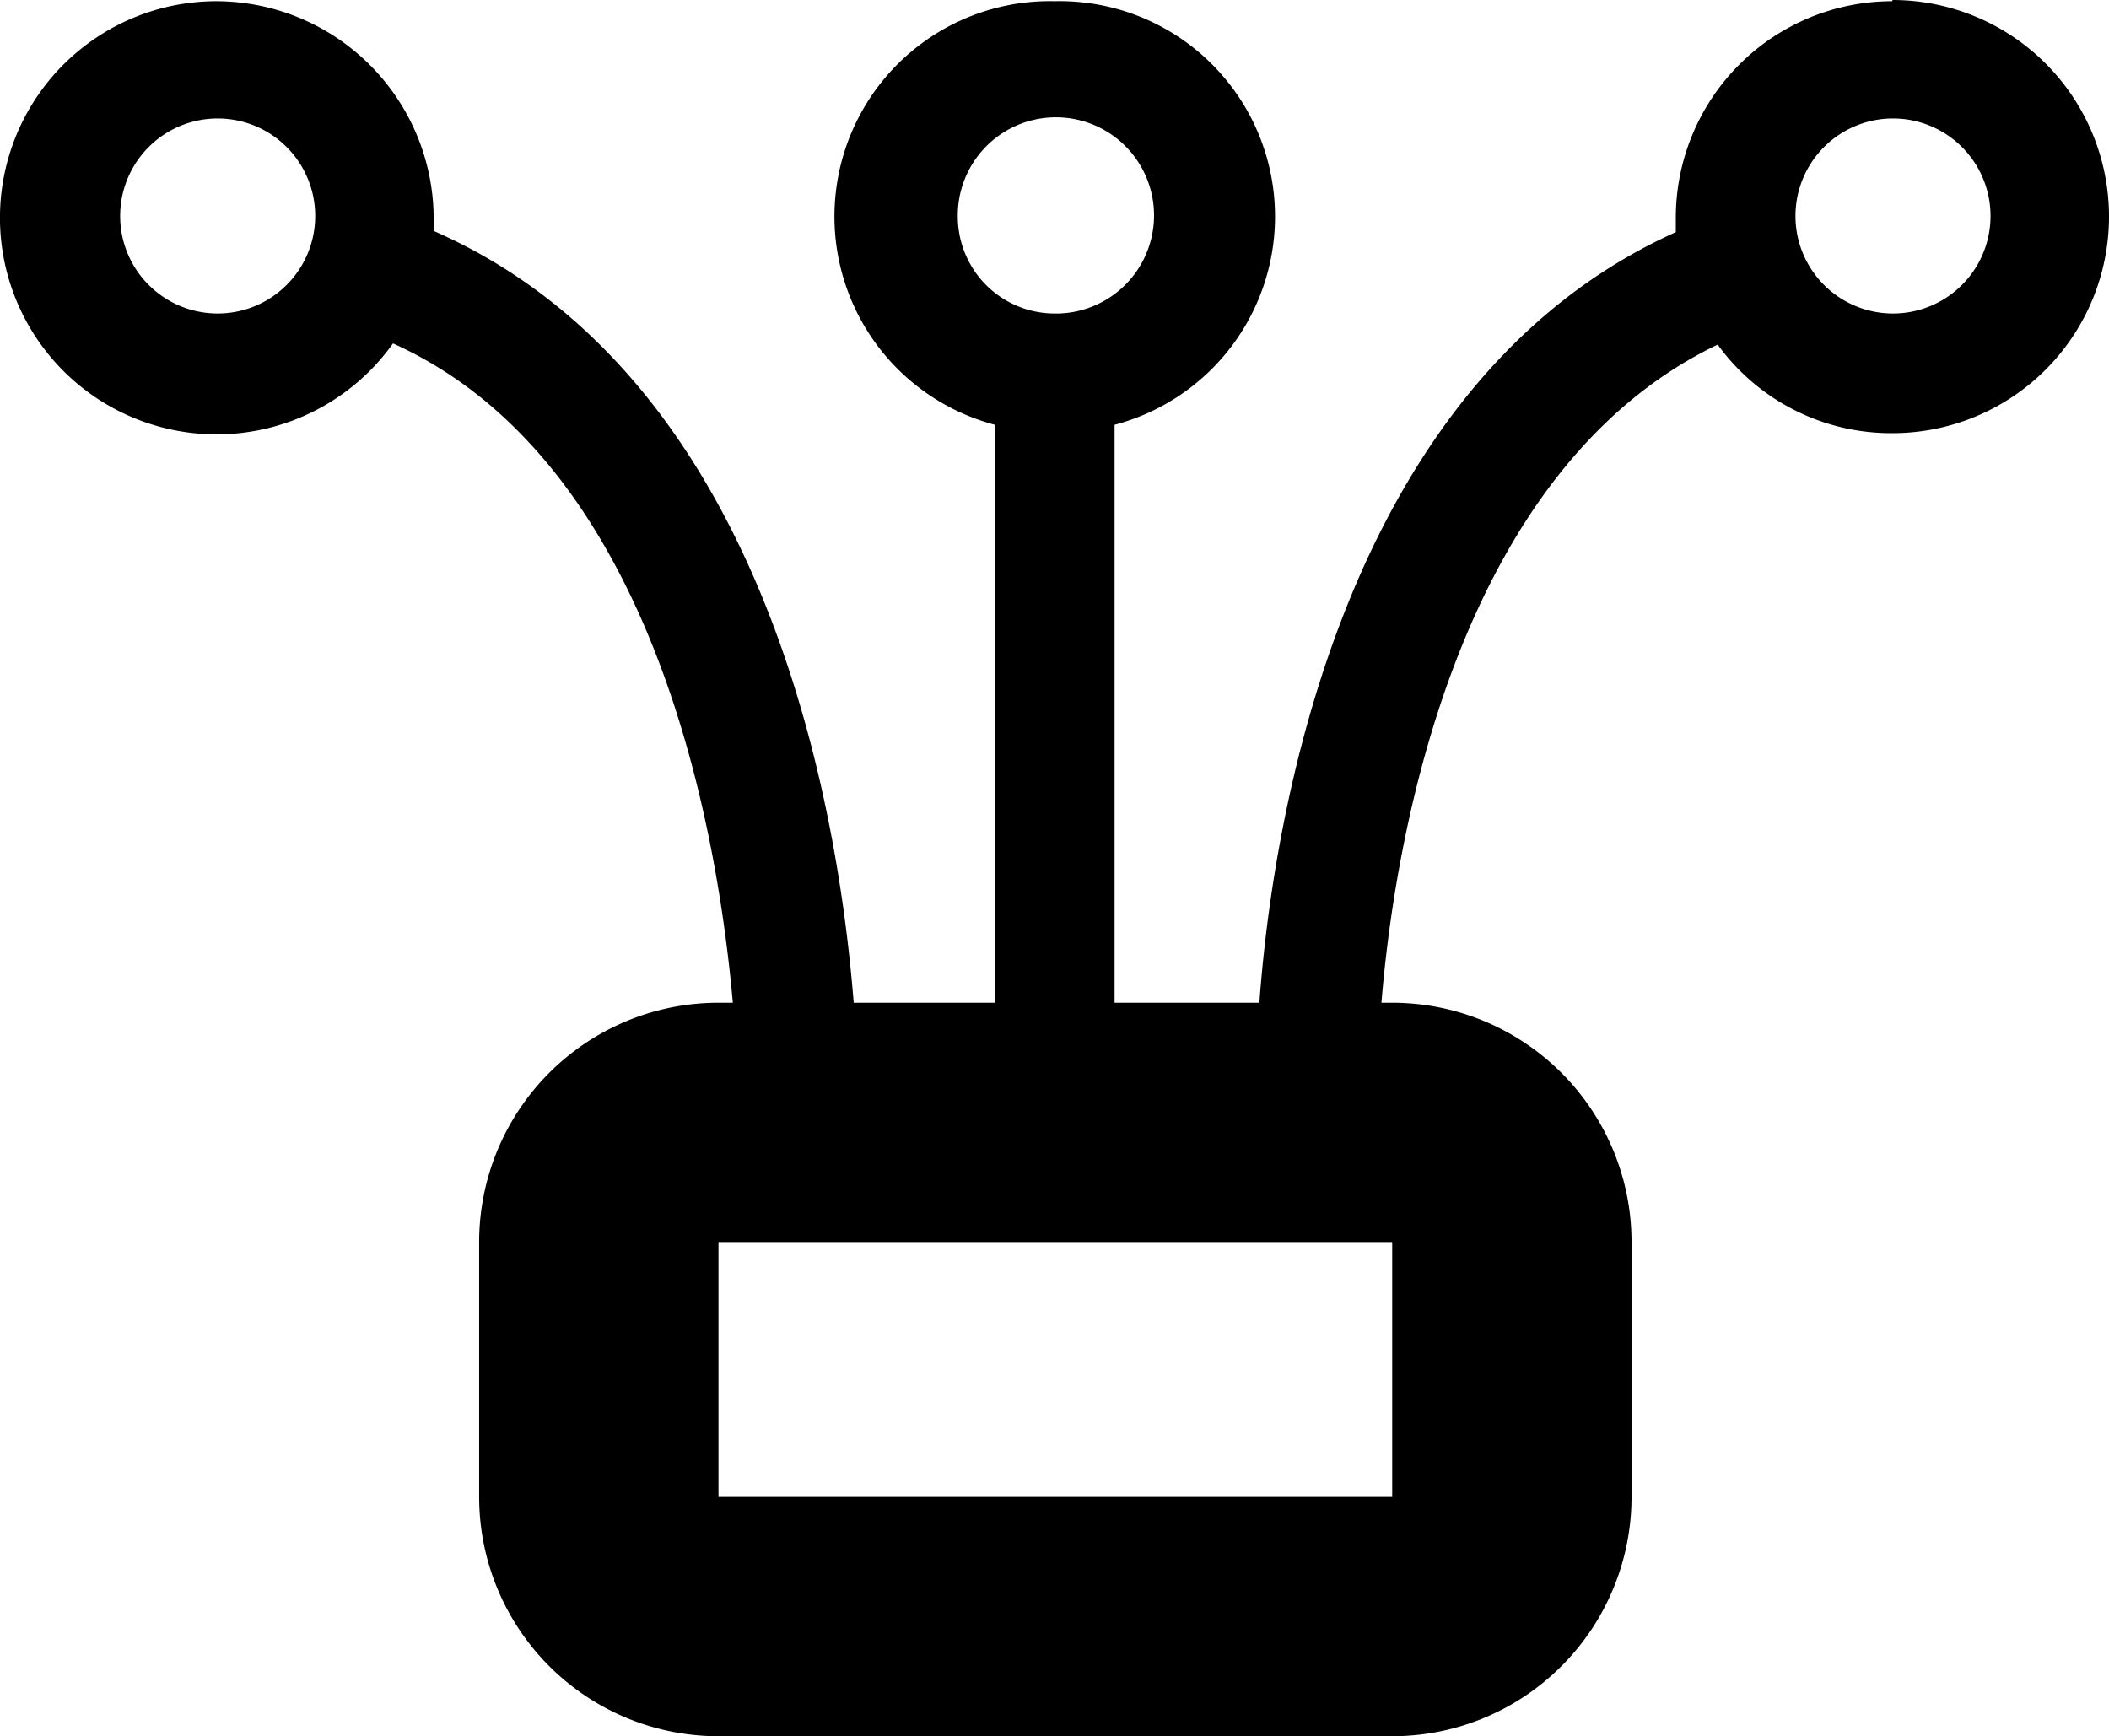 <svg xmlns="http://www.w3.org/2000/svg" width="17.624" height="14.51" viewBox="0 0 17.624 14.51">
    <path id="Trazado_1" fill="currentColor" d="M15.81 0A1.81 1.81 0 0 0 14 1.81v.12c-2.8 1.26-3.37 4.93-3.48 6.44H9.31V3.54A1.8 1.8 0 0 0 8.81 0a1.8 1.8 0 0 0-.5 3.54v4.83H7.13c-.12-1.51-.68-5.21-3.51-6.45v-.11A1.82 1.82 0 0 0 1.81 0a1.81 1.81 0 1 0 1.47 2.86C5.5 3.86 6 7.02 6.12 8.37H6a2 2 0 0 0-2 2v2.13a2 2 0 0 0 2 2h5.63a2 2 0 0 0 2-2v-2.13a2 2 0 0 0-2-2h-.09c.11-1.35.62-4.45 2.81-5.5a1.79 1.79 0 0 0 1.46.74 1.81 1.81 0 1 0 0-3.62zm-14 2.61a.815.815 0 1 1 .01 0zM8 1.81a.82.82 0 1 1 .84.8h-.03a.81.81 0 0 1-.81-.8zm3.63 8.56v2.13H6v-2.13zm4.18-7.76a.815.815 0 1 1 .01 0z" data-name="Trazado 1" transform="translate(.004 .01)"/>
</svg>
